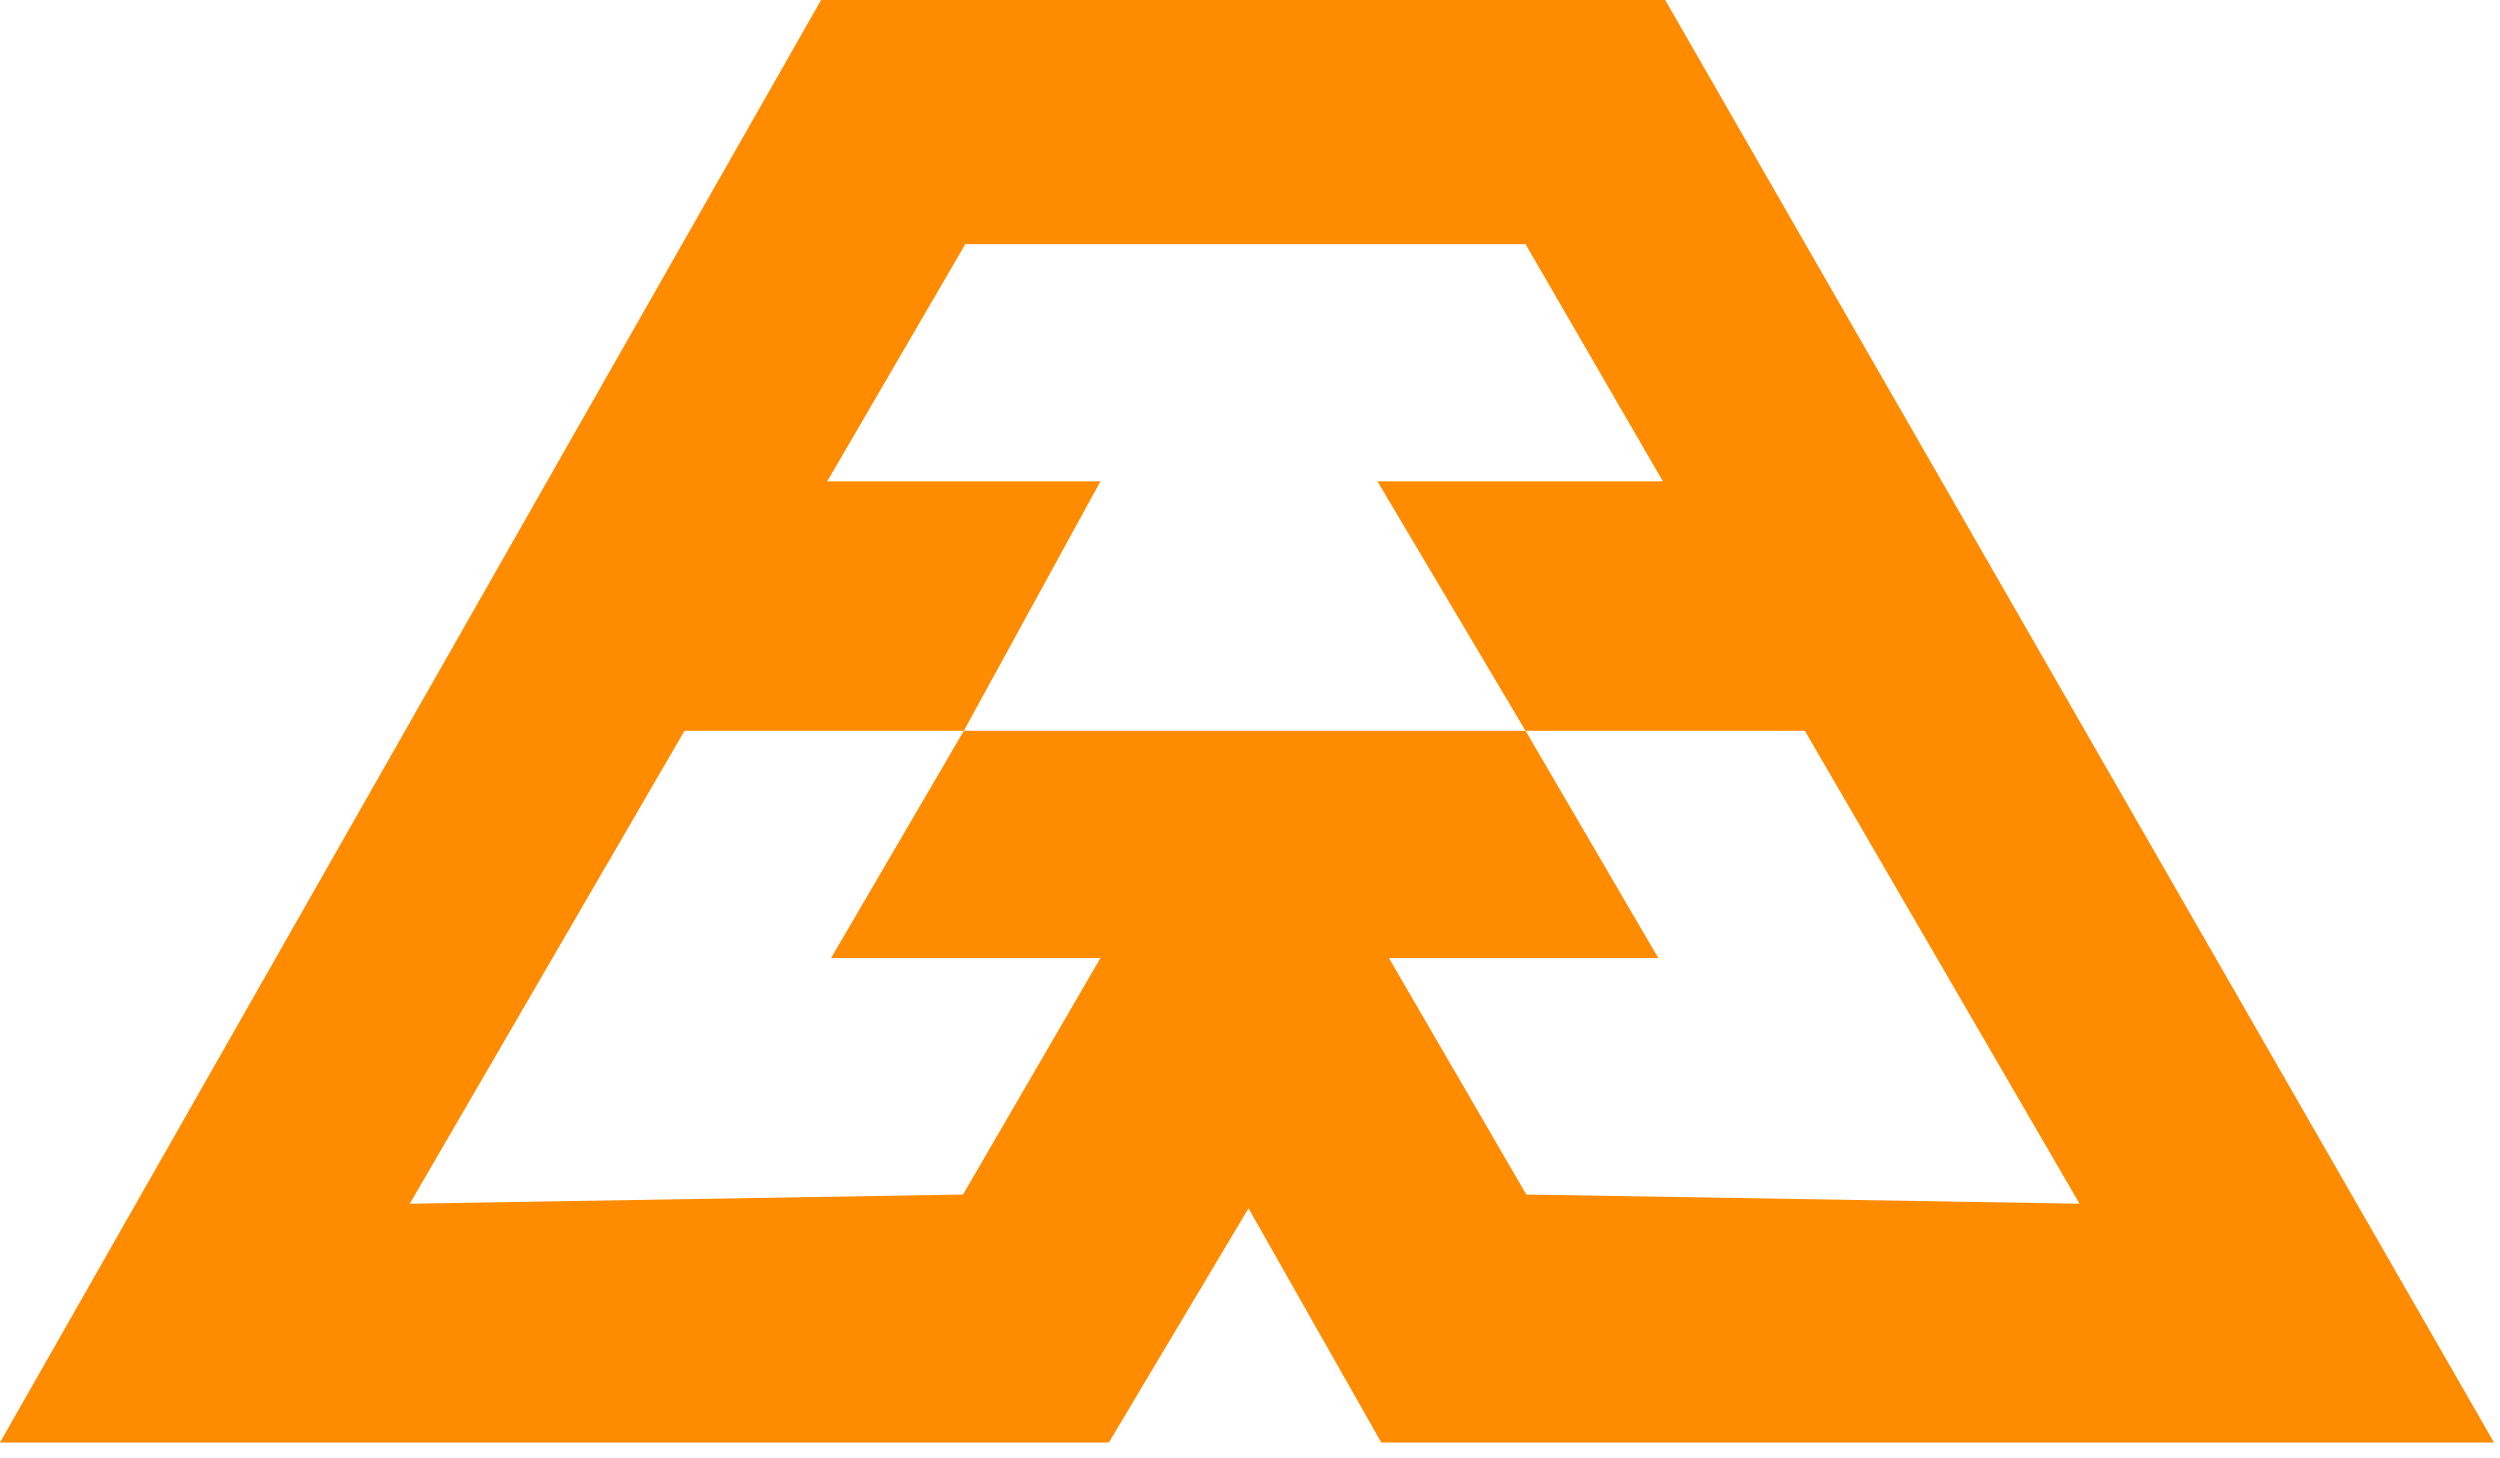 <svg width="96" height="56" viewBox="0 0 96 56" fill="none" xmlns="http://www.w3.org/2000/svg">
<path d="M95.769 55.392H53.041L47.943 46.399L42.58 55.392H0L31.53 0H63.943L95.769 55.392ZM26.285 28.062L15.735 46.223L36.981 45.87L42.256 36.79H31.913L37.011 28.062H26.285ZM63.679 36.79H53.336L58.61 45.87L79.856 46.223L69.307 28.062H58.581L63.679 36.79ZM31.766 18.483H42.256L37.011 28.062H58.581L52.894 18.483H63.855L58.581 9.374H37.069L31.766 18.483Z" fill="#FF8B00"/>
</svg>
